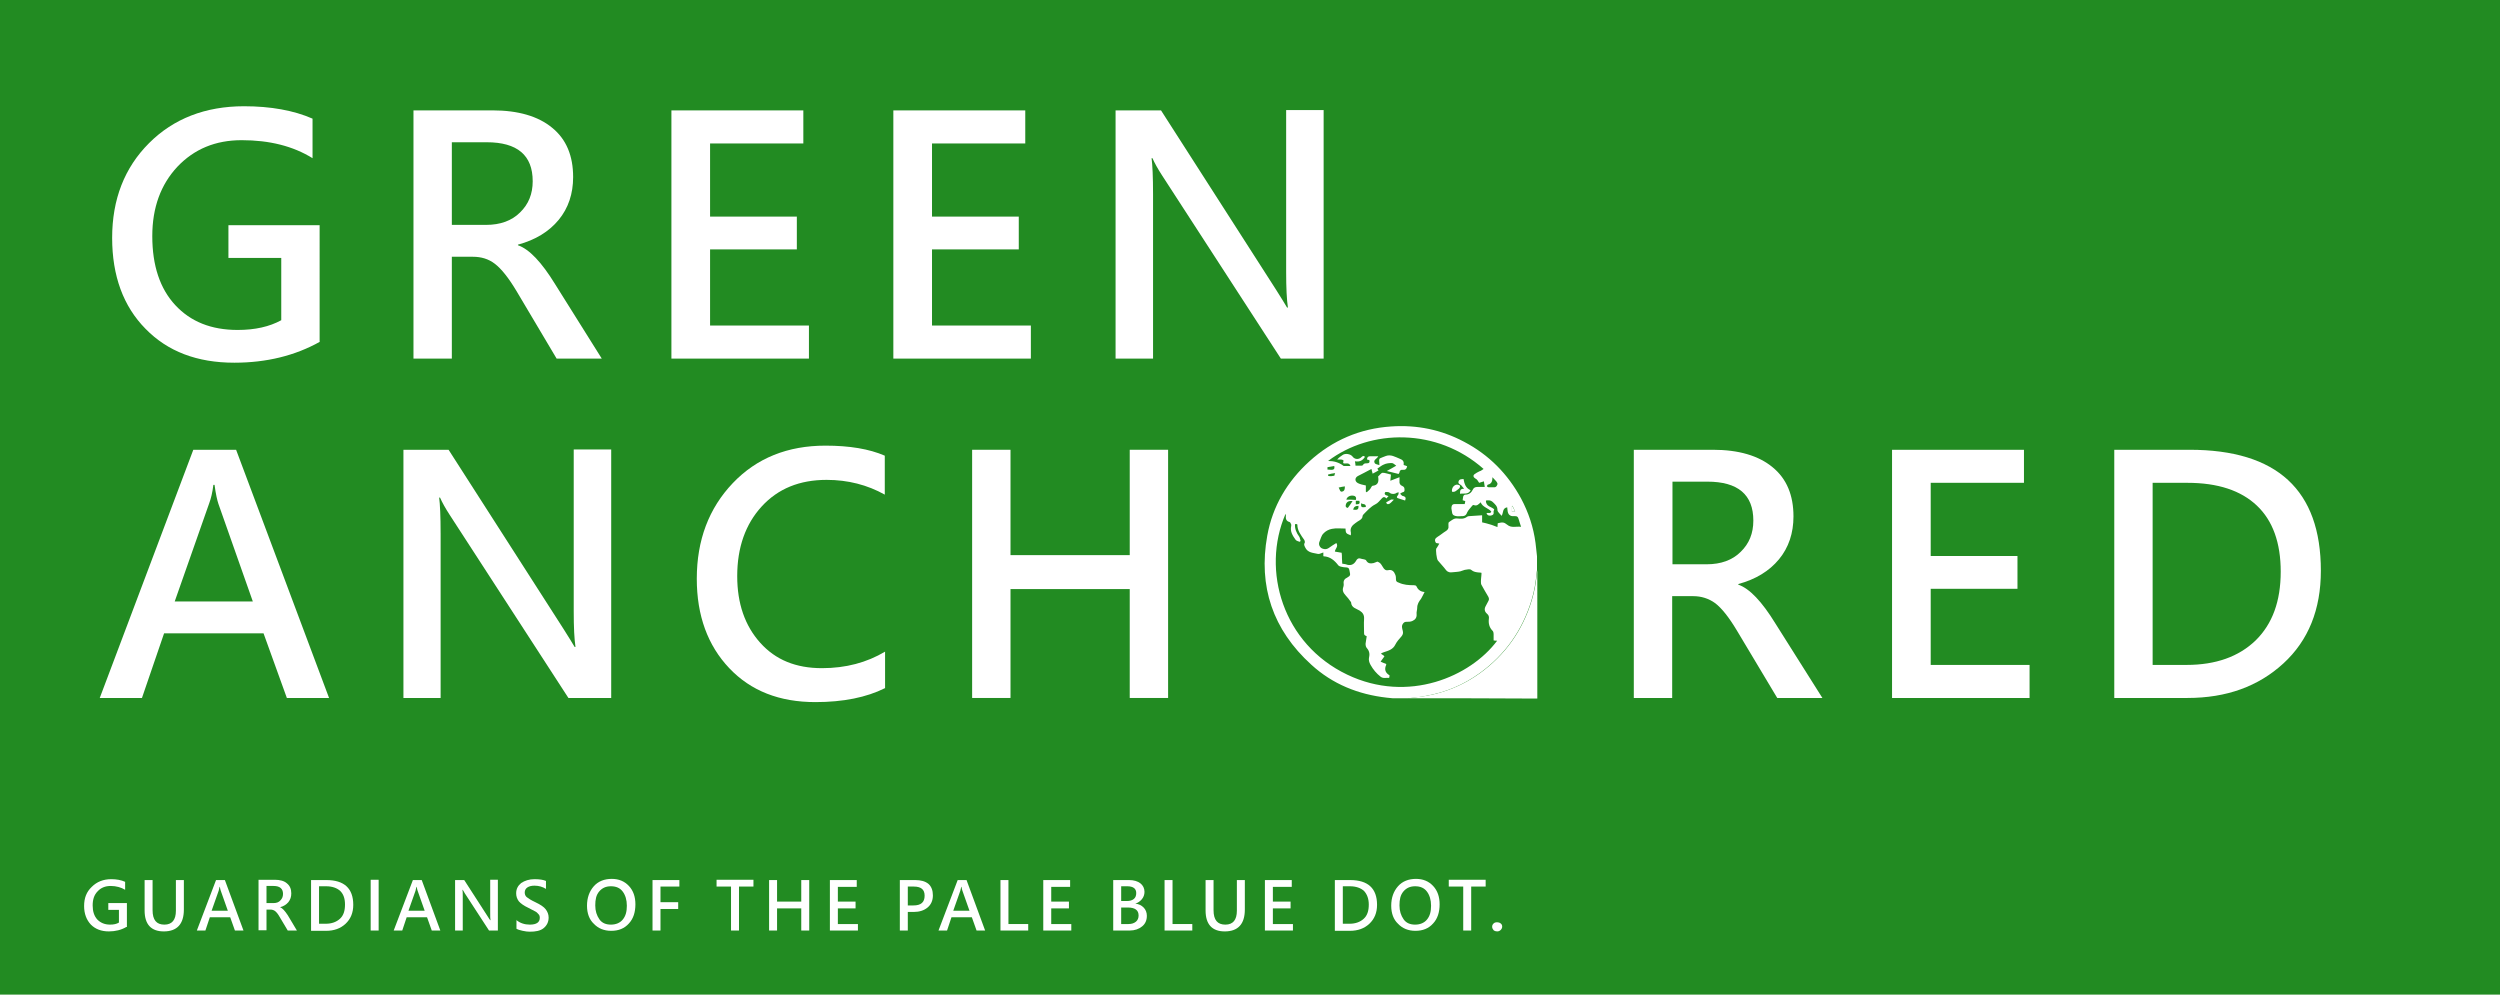 <?xml version="1.0" encoding="utf-8"?>
<!-- Generator: Adobe Illustrator 24.0.0, SVG Export Plug-In . SVG Version: 6.00 Build 0)  -->
<svg version="1.1" id="Layer_1" xmlns="http://www.w3.org/2000/svg" xmlns:xlink="http://www.w3.org/1999/xlink" x="0px" y="0px" viewBox="505 359.2 847.1 337" style="enable-background:new 0 0 1920 1080;" xml:space="preserve"><style type="text/css">	.st0{fill:#228B22;}	.st1{fill:#FFFFFF;}</style><g>	<rect x="505" y="359.2" class="st0" width="847.1" height="337"></rect>	<g>		<g>			<path class="st1" d="M613.4,475c-8.4,4.7-18.1,7.1-29,7.1c-12.6,0-22.6-3.8-30.1-11.5c-7.5-7.6-11.3-17.9-11.3-30.8				c0-13.1,4.2-23.8,12.5-32.1c8.3-8.3,19.1-12.5,32.2-12.5c9,0,16.8,1.4,23.2,4.2v13.4c-6.6-4.1-14.6-6.1-24-6.1				c-8.9,0-16.1,3-21.8,9c-5.6,6-8.5,13.8-8.5,23.5c0,10,2.6,17.8,7.8,23.4c5.2,5.6,12.2,8.4,21.1,8.4c5.9,0,10.8-1.1,14.8-3.3				v-21.1h-17.9v-11.1h30.9V475z"></path>			<path class="st1" d="M708.9,480.7h-15.3L680,457.8c-2.7-4.5-5.1-7.5-7.3-9.2s-4.7-2.4-7.5-2.4h-7.1v34.5h-13v-84.1h26.8				c8.7,0,15.5,2,20.2,5.9c4.8,3.9,7.1,9.5,7.1,16.7c0,5.6-1.6,10.5-4.9,14.5c-3.3,4-7.9,6.8-13.8,8.4v0.2c3.8,1.3,8,5.7,12.6,13.2				L708.9,480.7z M658.1,407.4v28h11.6c4.8,0,8.7-1.4,11.5-4.2c2.9-2.8,4.3-6.3,4.3-10.6c0-8.8-5.2-13.2-15.6-13.2H658.1z"></path>			<path class="st1" d="M779.1,480.7h-46.6v-84.1h44.7v11.2h-31.6v24.8h29.4v11.1h-29.4v25.8h33.5V480.7z"></path>			<path class="st1" d="M854.3,480.7h-46.6v-84.1h44.7v11.2h-31.6v24.8h29.4v11.1h-29.4v25.8h33.5V480.7z"></path>			<path class="st1" d="M953.5,480.7h-14.5l-40.2-62c-1.5-2.3-2.6-4.3-3.3-5.9h-0.3c0.3,2.2,0.5,6.3,0.5,12.3v55.6H883v-84.1h15.4				l39,60.8c1.8,2.9,3.1,4.9,3.7,6h0.3c-0.4-2.6-0.6-6.6-0.6-12.1v-54.8h12.7V480.7z"></path>			<path class="st1" d="M616.5,595.7h-14.3l-7.9-21.9h-33.7l-7.5,21.9h-14.3l31.7-84.1H585L616.5,595.7z M590.7,563.1l-11.7-33.2				c-0.4-1.2-0.9-3.3-1.3-6.4h-0.4c-0.3,2.5-0.8,4.6-1.4,6.2l-11.7,33.3H590.7z"></path>			<path class="st1" d="M712.1,595.7h-14.5l-40.2-62c-1.5-2.3-2.6-4.3-3.3-5.9h-0.3c0.3,2.2,0.5,6.3,0.5,12.3v55.6h-12.6v-84.1H657				l39,60.8c1.8,2.9,3.1,4.9,3.7,6h0.3c-0.4-2.6-0.6-6.6-0.6-12.1v-54.8h12.7V595.7z"></path>			<path class="st1" d="M804.8,592.4c-6.2,3.1-14.1,4.7-23.5,4.7c-12.2,0-21.9-3.8-29.2-11.5s-11-17.8-11-30.3				c0-13.1,4.1-23.9,12.2-32.4c8.1-8.5,18.6-12.7,31.4-12.7c8.1,0,14.8,1.1,20.1,3.4v13.2c-5.9-3.3-12.5-5-19.7-5				c-9.2,0-16.5,3-22,9c-5.5,6-8.3,13.9-8.3,23.6c0,9.3,2.6,16.8,7.8,22.6c5.2,5.8,12.1,8.6,20.9,8.6c8.1,0,15.2-1.9,21.4-5.6V592.4				z"></path>			<path class="st1" d="M900.8,595.7h-13v-36.9h-40.4v36.9h-13v-84.1h13v35.7h40.4v-35.7h13V595.7z"></path>			<path class="st1" d="M1122.5,595.7h-15.3l-13.7-22.9c-2.7-4.5-5.1-7.5-7.3-9.2c-2.2-1.6-4.7-2.4-7.5-2.4h-7.1v34.5h-13v-84.1				h26.8c8.7,0,15.5,2,20.2,5.9c4.8,3.9,7.1,9.5,7.1,16.7c0,5.6-1.6,10.5-4.9,14.5c-3.3,4-7.9,6.8-13.8,8.4v0.2				c3.8,1.3,8,5.7,12.6,13.2L1122.5,595.7z M1071.7,522.4v28h11.6c4.8,0,8.7-1.4,11.5-4.2c2.9-2.8,4.3-6.3,4.3-10.6				c0-8.8-5.2-13.2-15.6-13.2H1071.7z"></path>			<path class="st1" d="M1192.7,595.7h-46.6v-84.1h44.7v11.2h-31.6v24.8h29.4v11.1h-29.4v25.8h33.5V595.7z"></path>			<path class="st1" d="M1221.4,595.7v-84.1h25.5c29.7,0,44.5,13.7,44.5,41c0,13.1-4.2,23.6-12.7,31.4c-8.5,7.8-19.3,11.7-32.5,11.7				H1221.4z M1234.4,522.8v61.7h11.5c9.9,0,17.7-2.8,23.4-8.3c5.7-5.6,8.5-13.3,8.5-23.3c0-9.8-2.7-17.3-8.1-22.4				c-5.4-5.1-13.2-7.7-23.5-7.7H1234.4z"></path>		</g>		<g>			<g>				<path class="st1" d="M1025.8,547.7c0,1.6,0,3.1,0,4.7c0,0.2-0.1,0.4-0.1,0.6c-0.3,3.3-0.8,6.5-1.8,9.7					c-3.1,10.1-8.9,18.3-17.4,24.5c-5.5,4-11.6,6.6-18.4,7.8c-2,0.4-4,0.6-6,0.8c-1.7,0-3.5,0-5.2,0c-0.7-0.1-1.3-0.1-2-0.2					c-9.7-1.1-18.4-4.6-25.6-11.2c-13-11.8-18-26.5-14.9-43.7c1.8-10,6.8-18.4,14.3-25.2c7.8-7.1,17.1-11.1,27.7-11.8					c8.7-0.6,17,1.1,24.7,5.2c8.4,4.4,14.8,10.9,19.3,19.2c2.5,4.7,4.2,9.7,4.9,15.1C1025.5,544.6,1025.6,546.2,1025.8,547.7z					 M1007.7,518.1c-15.8-14-38.3-13.6-52.7-2.7c1.9,0,3.6,0.4,5.3,1.7c0.5,0,1.4,0,2.3,0c-0.5-1.5-1.9-0.5-2.5-1					c0-0.4,0.2-0.7,0.1-0.9c-0.1-0.2-0.5-0.2-0.8-0.3c-0.4,0-0.8,0-1.3,0c0.6-0.7,1.2-1.1,1.8-1.5c0.9-0.7,2.7-0.4,3.4,0.5					c0.7,1,2.1,1.1,3,0.2c0.5-0.5,0.8-0.5,1.2-0.1c-0.8,1.3-1.9,1.8-3.4,1.5c0.1,0.6,0.2,1,0.2,1.5c0.6,0,1.1,0,1.6,0					c0.3,0,0.8,0,0.9-0.2c0.3-0.6,0.8-0.6,1.3-0.6c0.8,0,1.1-0.3,0.9-1.1c-0.3-0.1-0.6-0.1-0.8-0.2c0-0.7,0.3-1.1,1-1.1					c0.9,0,1.8,0,2.8,0c-0.4,0.9-1.8,1.2-1.2,2.3c0.2,0.4,1,0.5,1.6,0.7c0-0.7-0.1-1.1-0.1-1.6c0-0.2,0.1-0.6,0.3-0.7					c0.6-0.3,1.3-0.5,2-0.8c1.7-0.6,3.1,0.3,4.6,0.9c1,0.4,1.6,0.8,1.4,2c0,0,0,0.1,0.1,0.2c0.4,0.1,0.7,0.2,1.1,0.4					c-0.2,0.9-0.6,1.3-1.5,1.2c-0.6-0.1-1,0.2-1.1,0.8c0,0.2-0.2,0.4-0.3,0.6c-1.3-0.3-2.5-0.6-4-1c1.2-0.6,2.1-1.2,3.2-1.8					c-0.6-0.4-1-0.9-1.5-0.9c-0.9,0-1.9,0.1-2.7,0.5c-0.8,0.3-1.4,0.9-2.2,1.4c0.1,0.1,0.2,0.4,0.4,0.6c-0.6,0.4-1.3,0.7-2,1.1					c-0.2-0.6-0.2-0.9-0.4-1.6c-1.6,0.9-3.1,1.6-4.6,2.4c-1.1,0.6-1.1,1.8,0,2.4c0.8,0.4,1.7,0.6,2.7,0.8c0,0.3,0,0.7,0,1					c0,0.4,0,0.8,0,1.1c0.1,0.1,0.2,0.1,0.3,0.2c0.3-0.3,0.7-0.6,1-0.9c0.4-0.4,0.6-1.2,1-1.3c1.8-0.2,2.1-1.3,1.9-2.8					c0-0.1-0.1-0.3,0-0.4c0.5-0.4,1-1.2,1.5-1.2c0.9,0,1.8,0.4,2.8,0.6c-0.1,0.7-0.1,1.2-0.2,2.1c1.1-0.4,2-0.8,3.1-1.2					c0,0.5,0,0.9,0,1.3c-0.1,0.8,0.2,1.4,1,1.7c0.7,0.3,0.7,0.8,0.7,1.4c0,0.7-0.5,0.6-0.9,0.8c-0.2,0.1-0.4,0.3-0.6,0.4					c0.2,0.2,0.4,0.4,0.6,0.6c0.1,0.1,0.3,0.2,0.5,0.2c0.7,0.2,1,0.6,0.6,1.5c-0.6-0.2-1.3-0.4-1.9-0.6c-1.1-0.3-1.1-0.5-0.4-1.4					c0.1-0.2,0.1-0.5,0.1-0.8c-0.2,0.1-0.5,0.1-0.7,0.2c-0.6,0.5-1.7,0.5-2.3,0c-0.3-0.3-0.9-0.3-1.4-0.3c-0.1,0-0.4,0.4-0.3,0.6					c0,0.2,0.2,0.4,0.4,0.5c0.2,0.1,0.5,0.2,0.9,0.3c-0.3,0.3-0.5,0.5-0.7,0.8c-0.6-0.6-1.1-0.6-1.6,0c-0.7,0.7-1.3,1.6-2.2,2					c-1.6,0.8-2.8,2.2-4,3.4c-0.1,0.1-0.3,0.4-0.3,0.5c0,0.7-0.4,1.1-1,1.5c-0.5,0.3-1,0.6-1.5,1c-1,0.7-1.8,1.6-1.5,3					c0.1,0.3,0,0.6,0,1.1c-0.6-0.3-1.2-0.4-1.5-0.8c-0.3-0.4-0.2-1-0.3-1.5c-1.6,0-3.1-0.2-4.6,0.1c-1.1,0.2-2.2,0.8-2.9,1.6					c-0.7,0.7-0.9,1.8-1.3,2.7c-0.4,0.9,0,1.8,0.6,2.2c0.7,0.4,1.6,0.6,2.5,0c0.9-0.6,1.7-1.2,2.6-1.7c0.8,1.2-0.4,1.9-0.5,2.9					c0.8,0.1,1.5,0.3,2.3,0.4c0.1,0.6,0.1,1.2,0.1,1.8c0,0.6,0.1,1.3,0.1,1.9c0.4,0.1,0.9,0.1,1.2,0.2c1.5,0.6,2.7,0.2,3.5-1.2					c0.3-0.6,0.8-1,1.6-0.7c0.6,0.2,1.6,0.2,1.8,0.6c0.6,1.1,1.5,1.1,2.5,0.9c0.4-0.1,0.7-0.3,1.3-0.5c0.9,0.4,1,0.4,1.9,1.9					c0.4,0.7,0.9,1.2,1.8,1c1.3-0.3,2,0.5,2.4,1.6c0.2,0.5,0.2,1,0.2,1.5c0,0.7,0.3,0.9,0.9,1.1c1.7,0.8,3.4,0.9,5.2,0.9					c0.3,0,0.7,0.1,0.8,0.3c0.5,1.1,1.3,1.9,2.8,2c-0.5,0.9-0.8,1.7-1.2,2.3c-0.7,0.9-1.3,1.8-1.3,3.1c0,0.7-0.3,1.4-0.2,2.1					c0.1,1.2-0.5,1.9-1.4,2.3c-0.6,0.3-1.4,0.3-2.1,0.3c-0.5,0-0.8,0.2-1.1,0.6c-0.6,0.8-0.3,1.6-0.1,2.4c0.2,0.7,0.1,1.3-0.4,1.9					c-0.8,0.9-1.6,1.8-2.1,2.8c-0.8,1.7-2.4,2.1-3.9,2.6c-0.4,0.1-0.7,0.3-1,0.5c0.3,0.2,0.6,0.4,0.9,0.6c0,0,0.1,0.1,0.3,0.3					c-0.4,0.5-0.8,1.1-1.3,1.8c0.6,0.3,1.2,0.5,1.9,0.8c0,0.1,0,0.2,0,0.3c-0.7,1.5-0.3,2.7,1.1,3.5c0.1,0.1-0.1,0.9-0.1,0.9					c-1-0.1-2,0.3-2.9-0.4c-1.4-1.1-2.5-2.4-3.4-4c-0.5-0.9-0.7-1.7-0.5-2.6c0.3-1.3,0-2.3-0.9-3.3c-0.2-0.3-0.3-0.8-0.3-1.2					c0.1-0.9,0.3-1.8,0.4-2.6c-0.8-0.4-0.9-0.4-0.9-1.2c0-1.5-0.1-3.1,0-4.6c0.1-1.4-0.4-2.2-1.5-2.9c-1.1-0.7-2.8-0.9-2.9-2.8					c0-0.1-0.1-0.2-0.2-0.3c-0.5-0.7-1-1.4-1.6-2c-0.8-0.9-1.3-1.7-0.8-3c0.1-0.3,0.1-0.6,0.1-0.9c-0.2-1.1,0.3-1.8,1.2-2.2					c0.1-0.1,0.2-0.1,0.3-0.2c0.6-0.3,0.8-0.7,0.6-1.4c-0.3-1.8-0.3-1.8-2.1-1.9c-0.6-0.1-1.4-0.2-1.8-0.6c-1.3-1.7-2.8-3-5-3.1					c0,0,0,0-0.1-0.1c0-0.3,0-0.6,0-1.2c-0.7,0.2-1.3,0.6-1.8,0.5c-1.6-0.4-3.5-0.3-4.4-2.3c-0.2-0.5-0.5-0.9-0.1-1.5					c0.1-0.2,0-0.7-0.2-1c-1.1-1.6-2.3-3.1-2.3-5.1c0,0-0.1-0.1-0.1-0.2c-0.2,0-0.5,0-0.7,0c-0.1,1.6,0.5,3,1.4,4.2					c0.3,0.4,0.3,1,0.5,1.5c-0.1,0.1-0.2,0.2-0.3,0.3c-0.5-0.2-1.1-0.3-1.4-0.7c-1-1.4-1.9-2.8-1.5-4.6c0-0.2,0.1-0.4,0-0.6					c-0.1-0.3-0.3-0.7-0.5-0.8c-1.2-0.3-1.4-1.1-1.3-2.2c0-0.1,0-0.3-0.1-0.6c-8.3,19.2-0.9,44.1,20.9,54.5					c20.7,9.9,41.8,0.6,50.8-11.5c-0.4,0-0.7,0-1.2-0.1c0-0.7,0-1.5,0-2.2c0-0.3-0.1-0.8-0.3-1c-1.2-1.2-1.5-2.6-1.3-4.2					c0.1-0.7-0.1-1.2-0.7-1.7c-0.8-0.7-0.9-1.6-0.4-2.5c0.3-0.6,0.6-1.1,0.9-1.7c0.3-0.5,0.3-0.9,0-1.5c-0.8-1.3-1.5-2.6-2.3-4					c-0.2-0.3-0.2-0.8-0.2-1.2c0-1,0.2-1.9,0.2-2.9c-0.3-0.1-0.6-0.1-0.8-0.1c-1-0.1-1.9-0.2-2.7-0.9c-0.4-0.4-1.5-0.1-2.2,0					c-0.5,0.1-1,0.4-1.5,0.5c-0.9,0.2-1.7,0.2-2.6,0.3c-0.8,0.1-1.5,0.1-2.2-0.7c-0.9-1.2-1.9-2.2-2.8-3.3c-0.4-0.5-0.8-3.6-0.5-4.1					c0,0,0.1-0.1,0.1-0.1c0.3-0.5,0.6-0.9,0.9-1.5c-0.6-0.1-0.9-0.2-1.1-0.2c-0.7-1-0.3-1.6,0.5-2.1c1-0.6,1.9-1.4,2.9-2					c0.6-0.4,0.9-0.9,0.8-1.6c0-0.5-0.1-1.2,0.2-1.4c0.9-0.6,1.7-1.4,2.9-1.2c1.1,0.1,2.2,0.2,3.2-0.6c0.2-0.1,0.4-0.2,0.6-0.2					c1.5-0.1,2.9-0.2,4.5-0.3c0,0.8,0,1.6,0,2.4c0.9,0.2,1.8,0.4,2.7,0.7c0.8,0.2,1.6,0.6,2.5,0.9c0-0.6,0.1-1,0.1-1.3					c1.6-0.4,2.1-0.4,3.2,0.5c1.4,1.2,3,0.5,4.7,0.7c-0.3-1-0.6-1.7-0.8-2.5c-0.2-0.9-0.6-1.2-1.6-1.1c-1.4,0.1-2.1-0.6-2.2-2.1					c0-0.3-0.1-0.6-0.1-0.9c-1.7,0.3-1.2,1.8-1.9,2.9c-0.5-0.7-1.4-1.3-1.4-2c0-1.3-0.8-1.9-1.5-2.6c-0.8-0.8-1.6-0.7-2.4-0.6					c-0.1,2.1,2,2.1,2.8,3c-0.1,0.4-0.3,0.7-0.2,1c0.1,0.8-0.4,1-1,1.1c-0.6,0.1-1.2-0.1-1.4-0.8c0.5-0.3,1.4,0.3,1.6-0.6					c-1.1-1.2-2.9-1.4-3.6-3.1c-0.7,0.7-1.3,1.4-2.4,0.9c-0.1,0-0.3,0.1-0.4,0.2c-0.6,0.8-1.4,1.5-1.8,2.4c-0.4,1.2-1.2,1.2-2.1,1.2					c-0.5,0-1,0.1-1.4,0c-0.8-0.1-1.5-0.3-1.6-1.4c0-0.4-0.2-0.8-0.2-1.2c0-0.7,0.1-1.5,1.1-1.5c1.1,0,2.2,0,3.4,0					c0.1-0.3,0.1-0.6,0.2-1c-0.3-0.1-0.6-0.2-0.9-0.3c0.1-0.5,0.1-0.9,0.2-1.3c0.1-0.3,0.4-0.6,0.7-0.6c1.2,0,2-0.6,2.5-1.6					c0.3-0.7,0.8-1,1.6-1c0.8,0,1.6,0,2.5,0c-0.1-0.6-0.2-1.2-0.3-1.9c-0.6,0.2-1.2,0.4-1.6,0.5c-0.4-0.6-0.7-1.2-1.2-1.4					c-0.7-0.4-1-1-0.4-1.5c0.5-0.4,1.1-0.7,1.7-1C1006.8,518.8,1007.2,518.4,1007.7,518.1z M1010.7,520.9c0,1.2-0.2,2.2-1.5,2.5					c-0.2,0-0.3,0.4-0.4,0.6c0.2,0.1,0.4,0.3,0.6,0.3c0.6,0,1.1,0,1.7,0c0.8,0.1,1.1-0.4,1.3-1c0.1-0.3-0.2-0.7-0.4-1					C1011.5,521.8,1011.1,521.3,1010.7,520.9z M964.4,528.6c0.3-0.8-0.1-1.3-0.6-1.4c-1.2-0.3-2.4,0.3-2.6,1.3					C962.3,528.5,963.4,528.5,964.4,528.6z M961.7,531.3c0.5-0.7,1.1-1.5,1.6-2.3c-1.3-0.2-2.1,0.3-2.3,1.3					C960.9,530.8,961,531.2,961.7,531.3z M954.8,517.5c0,0.3,0,0.5,0,0.8c1.8,0.2,2.6,0.2,2.3-1.2					C956.4,517.2,955.6,517.4,954.8,517.5z M959.4,525.8c1.1,0,1.3-0.7,1.3-1.8c-0.7,0.1-1.3,0.2-2.1,0.4c0.2,0.5,0.4,0.8,0.5,1.1					C959.2,525.6,959.3,525.7,959.4,525.8z M963.5,531.9c1.5,0.2,1.9-0.1,1.8-1.3C964.2,530.6,963.7,531,963.5,531.9z M955,520					c0,0.1,0,0.2,0,0.4c0.7,0.3,1.4,0.1,2.1,0c0.1,0,0.1-0.5,0.3-0.9C956.4,519.6,955.7,519.8,955,520z M966.2,529.7					c-0.1,1.4,0.1,1.5,1.6,1.3C967.9,529.7,966.7,530.2,966.2,529.7z M964.4,530.1c1.2,0,1.5-0.3,1.2-1.2c-0.4,0-0.8,0-1.2,0					C964.4,529.4,964.4,529.8,964.4,530.1z M1018.4,532.5c-0.4-0.7-0.6-1.3-0.9-1.9c-0.1,0-0.2,0.1-0.2,0.1c0,0.6,0,1.3,0,1.9					C1017.6,532.5,1017.9,532.5,1018.4,532.5z"></path>				<path class="st1" d="M982.2,595.8c2-0.3,4-0.5,6-0.8c6.7-1.2,12.9-3.8,18.4-7.8c8.5-6.2,14.3-14.4,17.4-24.5					c1-3.2,1.5-6.4,1.8-9.7c0-0.2,0.1-0.4,0.1-0.6c0,14.5,0,29,0,43.5C1011.3,595.8,996.7,595.8,982.2,595.8z"></path>				<path class="st1" d="M1018.4,532.5c-0.5,0-0.8,0.1-1.2,0.1c0-0.7,0-1.3,0-1.9c0.1,0,0.2-0.1,0.2-0.1					C1017.7,531.2,1018,531.8,1018.4,532.5z"></path>				<path class="st1" d="M1000.9,521.5c0.3,1.6,0.7,3.1,2.4,3.8c-0.8,1.6-2.3,1-3.6,1.2c0.1-0.8-0.2-1.7,1.4-1.7					c-0.4-0.5-0.7-0.8-0.9-1.1c-0.4-0.4-1.2-0.5-1-1.3C999.4,521.5,1000.1,521.6,1000.9,521.5z"></path>				<path class="st1" d="M997,525.8c-0.2-1.2,0.6-2.3,1.7-2.4c0.3,0,0.9,0.2,1,0.4c0.1,0.3-0.1,0.8-0.4,1					C998.6,525.3,998,526.1,997,525.8z"></path>				<path class="st1" d="M974.7,529.4c0.6-0.3,1.1-0.6,1.6-0.9c0.2-0.1,0.5,0,1,0c-0.6,0.6-1,1.1-1.5,1.4					C975.2,530.2,974.8,530,974.7,529.4z"></path>			</g>		</g>	</g>	<g>		<g>			<path class="st1" d="M547.8,673.3c-1.7,1-3.7,1.5-5.9,1.5c-2.6,0-4.6-0.8-6.1-2.3c-1.5-1.6-2.3-3.7-2.3-6.3				c0-2.7,0.8-4.8,2.6-6.5c1.7-1.7,3.9-2.6,6.6-2.6c1.8,0,3.4,0.3,4.7,0.9v2.7c-1.3-0.8-3-1.3-4.9-1.3c-1.8,0-3.3,0.6-4.4,1.8				c-1.2,1.2-1.7,2.8-1.7,4.8c0,2,0.5,3.6,1.6,4.8c1.1,1.1,2.5,1.7,4.3,1.7c1.2,0,2.2-0.2,3-0.7v-4.3h-3.6v-2.3h6.3V673.3z"></path>			<path class="st1" d="M567.3,667.4c0,4.9-2.3,7.4-6.8,7.4c-4.3,0-6.5-2.4-6.5-7.1v-10.3h2.7v10.2c0,3.3,1.3,4.9,4,4.9				c2.6,0,3.9-1.6,3.9-4.7v-10.4h2.7V667.4z"></path>			<path class="st1" d="M587.5,674.5h-2.9L583,670h-6.9l-1.5,4.5h-2.9l6.5-17.1h3L587.5,674.5z M582.2,667.8l-2.4-6.8				c-0.1-0.2-0.2-0.7-0.3-1.3h-0.1c-0.1,0.5-0.2,0.9-0.3,1.3l-2.4,6.8H582.2z"></path>			<path class="st1" d="M605.6,674.5h-3.1l-2.8-4.7c-0.5-0.9-1-1.5-1.5-1.9c-0.4-0.3-1-0.5-1.5-0.5h-1.4v7h-2.7v-17.1h5.5				c1.8,0,3.2,0.4,4.1,1.2c1,0.8,1.5,1.9,1.5,3.4c0,1.2-0.3,2.1-1,3c-0.7,0.8-1.6,1.4-2.8,1.7v0c0.8,0.3,1.6,1.2,2.6,2.7				L605.6,674.5z M595.3,659.5v5.7h2.4c1,0,1.8-0.3,2.3-0.9c0.6-0.6,0.9-1.3,0.9-2.2c0-1.8-1.1-2.7-3.2-2.7H595.3z"></path>			<path class="st1" d="M610.4,674.5v-17.1h5.2c6,0,9.1,2.8,9.1,8.4c0,2.7-0.9,4.8-2.6,6.4c-1.7,1.6-3.9,2.4-6.6,2.4H610.4z				 M613.1,659.6v12.6h2.3c2,0,3.6-0.6,4.8-1.7c1.2-1.1,1.7-2.7,1.7-4.8c0-2-0.5-3.5-1.6-4.6c-1.1-1-2.7-1.6-4.8-1.6H613.1z"></path>			<path class="st1" d="M633.3,659.5L633.3,659.5v12.8v0v2.2h-2.7v-2.2v0v-12.8v0v-2.2h2.7V659.5z"></path>			<path class="st1" d="M654.2,674.5h-2.9l-1.6-4.5h-6.9l-1.5,4.5h-2.9l6.5-17.1h3L654.2,674.5z M648.9,667.8l-2.4-6.8				c-0.1-0.2-0.2-0.7-0.3-1.3h-0.1c-0.1,0.5-0.2,0.9-0.3,1.3l-2.4,6.8H648.9z"></path>			<path class="st1" d="M673.7,674.5h-3l-8.2-12.6c-0.3-0.5-0.5-0.9-0.7-1.2h-0.1c0.1,0.4,0.1,1.3,0.1,2.5v11.3h-2.6v-17.1h3.1				l8,12.4c0.4,0.6,0.6,1,0.8,1.2h0.1c-0.1-0.5-0.1-1.3-0.1-2.5v-11.2h2.6V674.5z"></path>			<path class="st1" d="M679.9,670.9c1.3,1.1,2.9,1.6,4.6,1.6c2.3,0,3.4-0.8,3.4-2.3c0-0.5-0.1-0.9-0.4-1.2s-0.6-0.7-1-0.9				s-1.3-0.7-2.5-1.3c-1.5-0.7-2.6-1.5-3.2-2.2c-0.6-0.8-0.9-1.7-0.9-2.7c0-1.5,0.6-2.6,1.7-3.5c1.2-0.8,2.7-1.3,4.5-1.3				c1.7,0,3,0.2,3.9,0.6v2.7c-1.1-0.7-2.4-1.1-3.9-1.1c-1,0-1.8,0.2-2.4,0.6c-0.6,0.4-0.9,1-0.9,1.7c0,0.6,0.2,1.2,0.7,1.6				s1.4,1,2.9,1.7c1.7,0.8,2.9,1.6,3.5,2.4c0.6,0.8,1,1.7,1,2.8c0,1.5-0.6,2.7-1.7,3.6s-2.7,1.2-4.7,1.2c-0.7,0-1.5-0.1-2.4-0.3				c-0.9-0.2-1.6-0.4-2.1-0.7V670.9z"></path>			<path class="st1" d="M703.9,666.1c0-2.7,0.8-4.9,2.3-6.6c1.5-1.7,3.6-2.5,6.1-2.5c2.4,0,4.3,0.8,5.8,2.4c1.5,1.6,2.2,3.7,2.2,6.2				c0,2.7-0.7,4.9-2.2,6.5c-1.5,1.7-3.5,2.5-6,2.5c-2.4,0-4.4-0.8-5.9-2.4C704.7,670.8,703.9,668.7,703.9,666.1z M706.7,666				c0,1.9,0.5,3.4,1.4,4.7s2.3,1.8,3.9,1.8c1.7,0,3.1-0.6,4-1.7c1-1.2,1.4-2.7,1.4-4.7c0-2-0.5-3.6-1.4-4.8c-0.9-1.2-2.2-1.8-4-1.8				c-1.7,0-3,0.6-4,1.8S706.7,664,706.7,666z"></path>			<path class="st1" d="M735.3,659.6h-6.5v5.3h6v2.3h-6v7.3h-2.7v-17.1h9.1V659.6z"></path>			<path class="st1" d="M760.3,659.6h-4.9v14.9h-2.7v-14.9h-4.9v-2.3h12.5V659.6z"></path>			<path class="st1" d="M779.2,674.5h-2.7V667h-8.2v7.5h-2.7v-17.1h2.7v7.3h8.2v-7.3h2.7V674.5z"></path>			<path class="st1" d="M795.7,674.5h-9.5v-17.1h9.1v2.3h-6.4v5h6v2.3h-6v5.3h6.8V674.5z"></path>			<path class="st1" d="M812.6,668.2v6.3h-2.7v-17.1h5.2c1.9,0,3.4,0.4,4.5,1.3c1,0.9,1.5,2.2,1.5,3.9c0,1.7-0.6,3.1-1.8,4.1				c-1.2,1-2.8,1.5-4.6,1.5H812.6z M812.6,659.6v6.4h1.9c2.6,0,3.8-1.1,3.8-3.3c0-2.1-1.2-3.1-3.7-3.1H812.6z"></path>			<path class="st1" d="M838.8,674.5h-2.9l-1.6-4.5h-6.9l-1.5,4.5H823l6.5-17.1h3L838.8,674.5z M833.5,667.8l-2.4-6.8				c-0.1-0.2-0.2-0.7-0.3-1.3h-0.1c-0.1,0.5-0.2,0.9-0.3,1.3l-2.4,6.8H833.5z"></path>			<path class="st1" d="M853.3,674.5h-9.3v-17.1h2.7v14.9h6.7V674.5z"></path>			<path class="st1" d="M868,674.5h-9.5v-17.1h9.1v2.3h-6.4v5h6v2.3h-6v5.3h6.8V674.5z"></path>			<path class="st1" d="M882.2,674.5v-17.1h5.4c1.6,0,2.9,0.4,3.8,1.1c0.9,0.7,1.4,1.7,1.4,2.9c0,0.9-0.3,1.8-0.9,2.5				c-0.6,0.7-1.3,1.2-2.2,1.5v0c1.2,0.1,2.1,0.6,2.8,1.3c0.7,0.7,1.1,1.7,1.1,2.8c0,1.5-0.5,2.7-1.6,3.6c-1.1,0.9-2.5,1.4-4.2,1.4				H882.2z M884.9,659.5v5h1.9c1,0,1.8-0.2,2.4-0.7c0.6-0.5,0.8-1.2,0.8-2c0-1.5-1-2.3-3.1-2.3H884.9z M884.9,666.7v5.6h2.5				c1.1,0,1.9-0.3,2.5-0.8s0.9-1.2,0.9-2.1c0-1.8-1.2-2.7-3.7-2.7H884.9z"></path>			<path class="st1" d="M908.9,674.5h-9.3v-17.1h2.7v14.9h6.7V674.5z"></path>			<path class="st1" d="M926.8,667.4c0,4.9-2.3,7.4-6.8,7.4c-4.3,0-6.5-2.4-6.5-7.1v-10.3h2.7v10.2c0,3.3,1.3,4.9,4,4.9				c2.6,0,3.9-1.6,3.9-4.7v-10.4h2.7V667.4z"></path>			<path class="st1" d="M943.1,674.5h-9.5v-17.1h9.1v2.3h-6.4v5h6v2.3h-6v5.3h6.8V674.5z"></path>			<path class="st1" d="M957.3,674.5v-17.1h5.2c6,0,9.1,2.8,9.1,8.4c0,2.7-0.9,4.8-2.6,6.4c-1.7,1.6-3.9,2.4-6.6,2.4H957.3z				 M960,659.6v12.6h2.3c2,0,3.6-0.6,4.8-1.7c1.2-1.1,1.7-2.7,1.7-4.8c0-2-0.6-3.5-1.6-4.6c-1.1-1-2.7-1.6-4.8-1.6H960z"></path>			<path class="st1" d="M976.4,666.1c0-2.7,0.8-4.9,2.3-6.6c1.5-1.7,3.6-2.5,6.1-2.5c2.4,0,4.3,0.8,5.8,2.4c1.5,1.6,2.2,3.7,2.2,6.2				c0,2.7-0.7,4.9-2.2,6.5c-1.5,1.7-3.5,2.5-6,2.5c-2.4,0-4.4-0.8-5.9-2.4C977.2,670.8,976.4,668.7,976.4,666.1z M979.2,666				c0,1.9,0.5,3.4,1.4,4.7s2.3,1.8,3.9,1.8c1.7,0,3.1-0.6,4-1.7c1-1.2,1.4-2.7,1.4-4.7c0-2-0.5-3.6-1.4-4.8c-0.9-1.2-2.2-1.8-4-1.8				c-1.7,0-3,0.6-4,1.8S979.2,664,979.2,666z"></path>			<path class="st1" d="M1008.4,659.6h-4.9v14.9h-2.7v-14.9h-4.9v-2.3h12.5V659.6z"></path>			<path class="st1" d="M1010.6,673.2c0-0.5,0.2-0.8,0.5-1.1s0.7-0.4,1.2-0.4c0.4,0,0.8,0.1,1.2,0.4s0.5,0.7,0.5,1.1				c0,0.4-0.2,0.8-0.5,1.1s-0.7,0.5-1.2,0.5c-0.4,0-0.8-0.1-1.2-0.4C1010.8,674,1010.6,673.7,1010.6,673.2z"></path>		</g>	</g></g></svg>